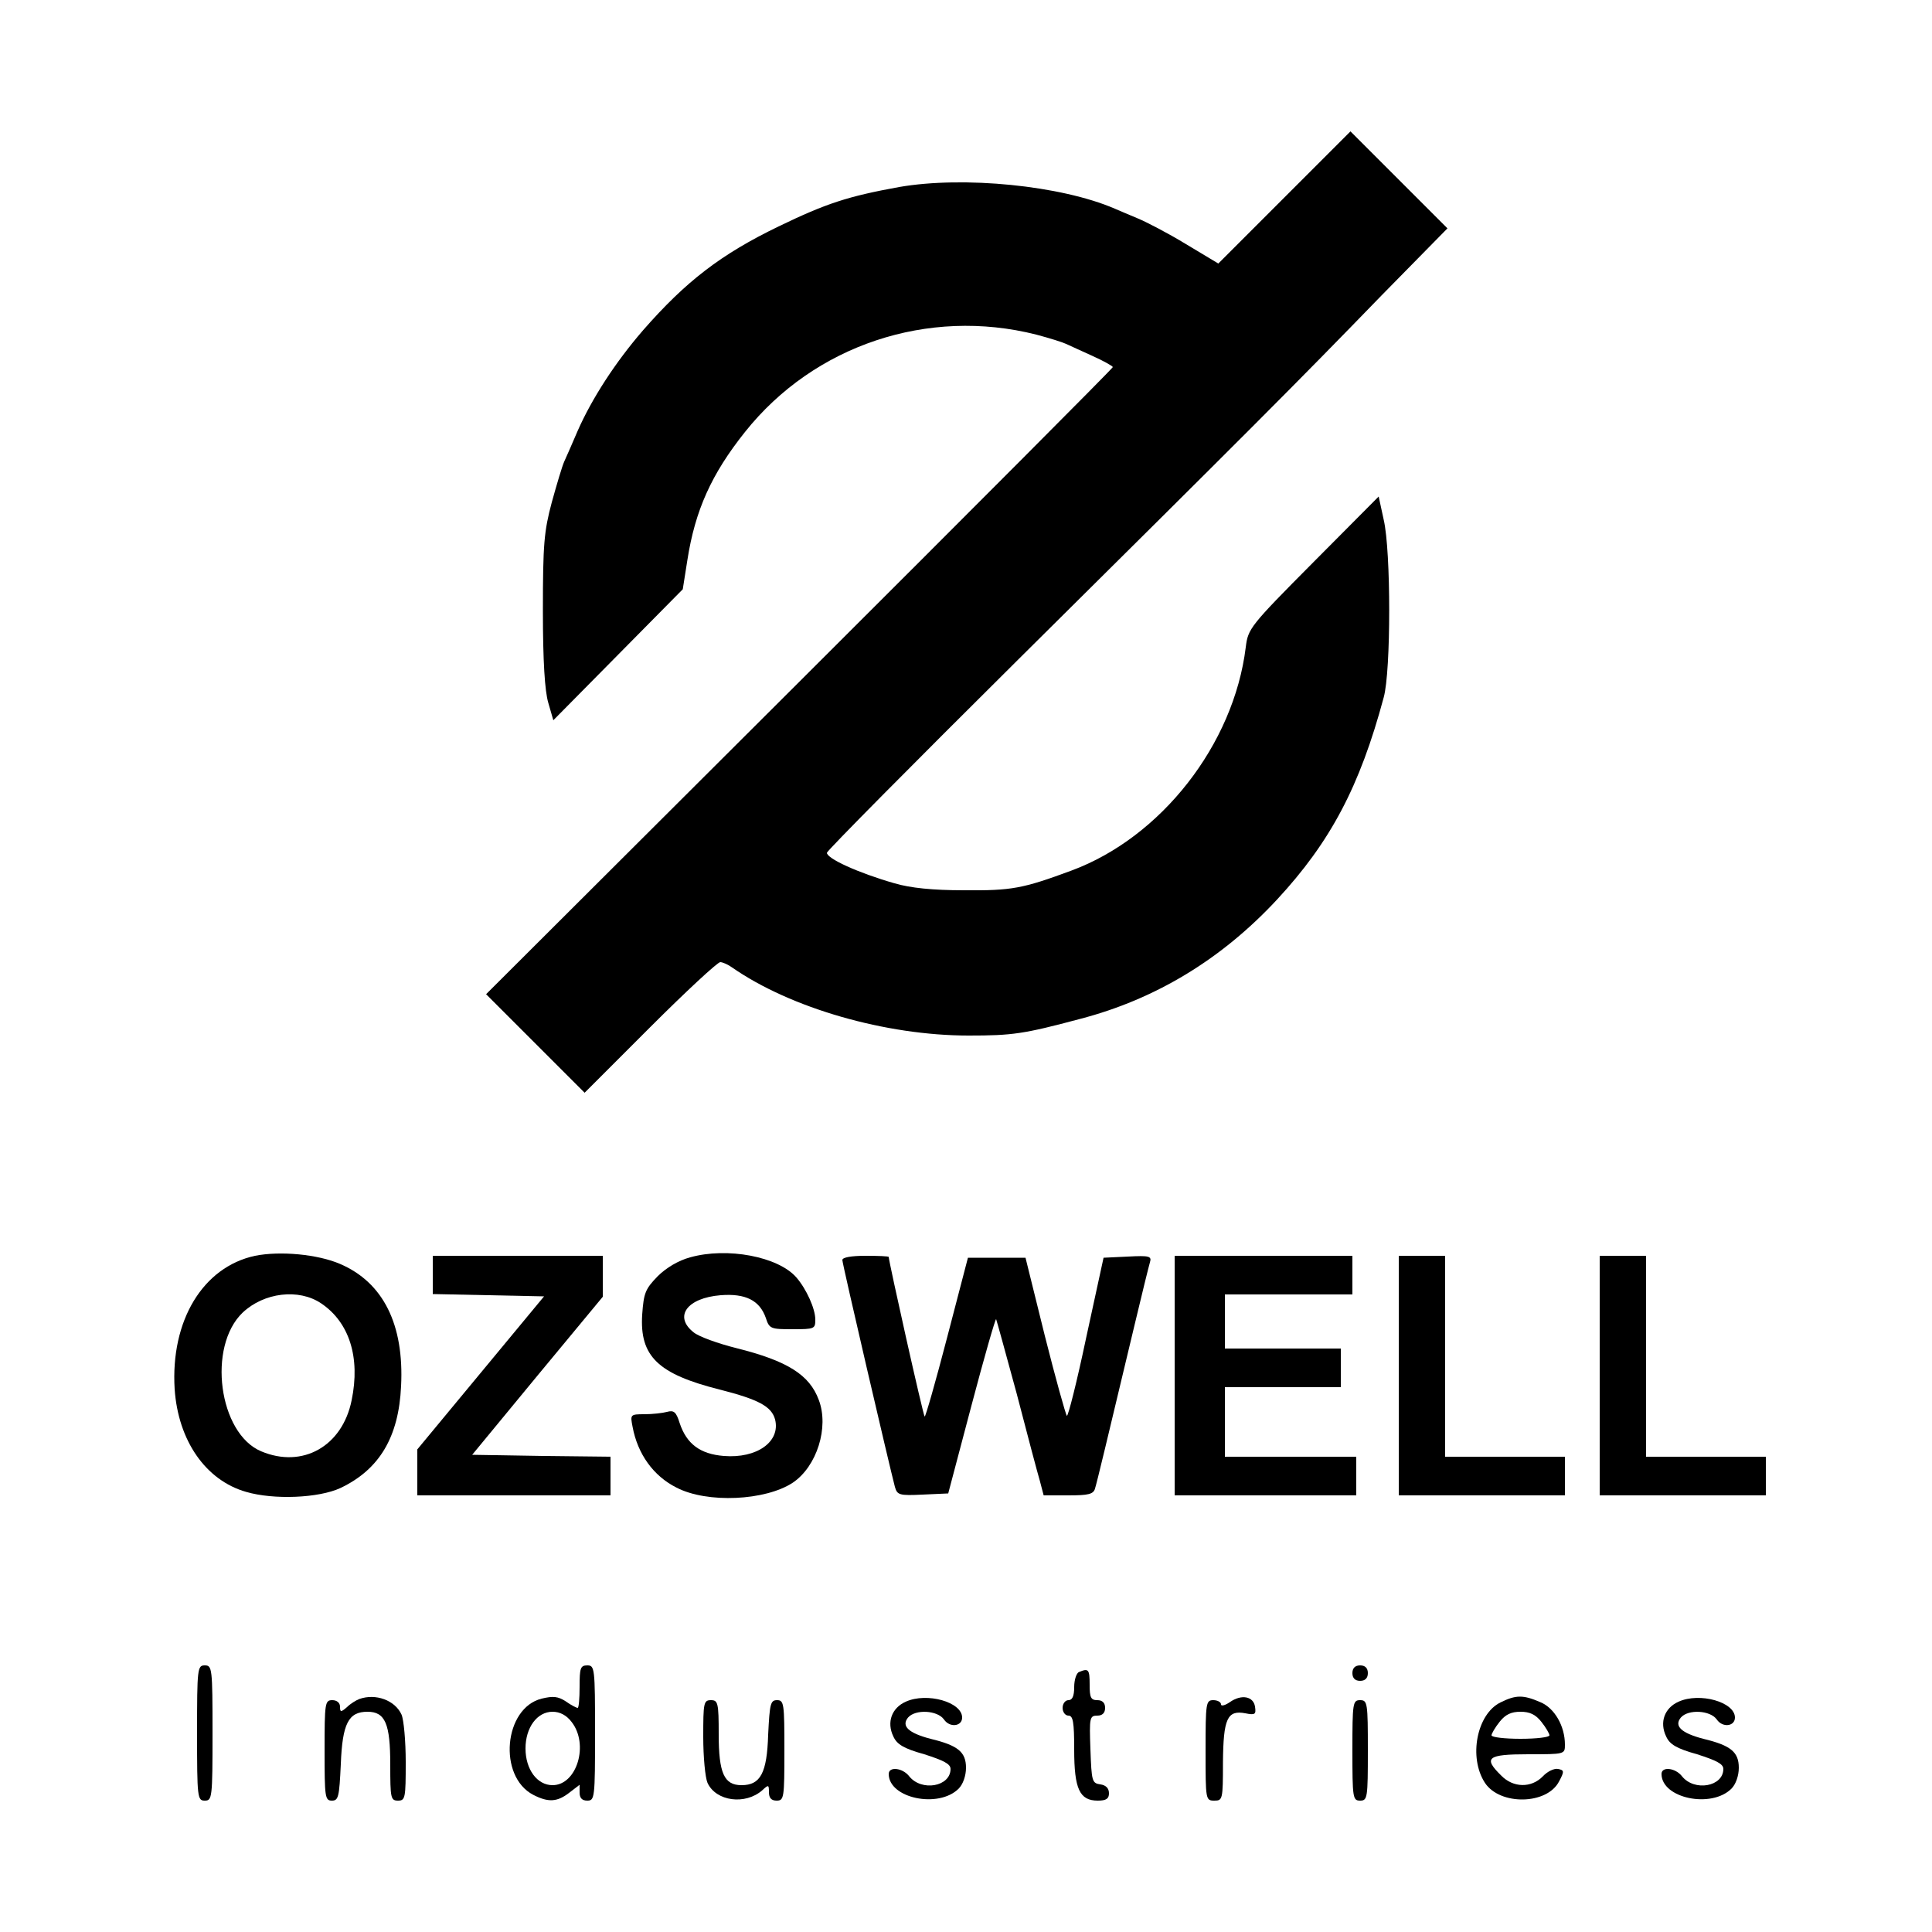 <?xml version="1.0" standalone="no"?>
<!DOCTYPE svg PUBLIC "-//W3C//DTD SVG 20010904//EN"
 "http://www.w3.org/TR/2001/REC-SVG-20010904/DTD/svg10.dtd">
<svg version="1.0" xmlns="http://www.w3.org/2000/svg"
 width="500pt" height="500pt" viewBox="0 0 500 500"
 preserveAspectRatio="xMidYMid meet">

<g transform="translate(0,500) scale(0.1,-0.1)"
fill="#000000" stroke="none">
<path d="M3324 4489 l-171 -171 -85 51 c-46 28 -102 57 -124 66 -21 9 -48 20
-59 25 -139 60 -391 85 -558 56 -132 -24 -188 -42 -312 -102 -149 -72 -240
-142 -351 -269 -71 -82 -132 -176 -169 -260 -14 -33 -30 -69 -35 -80 -5 -11
-19 -58 -32 -105 -20 -75 -23 -108 -23 -280 0 -132 5 -209 14 -239 l13 -45
168 170 167 169 12 76 c20 128 62 222 149 331 179 225 474 323 754 252 34 -9
69 -20 77 -24 9 -4 39 -18 68 -31 29 -13 52 -26 53 -29 0 -3 -365 -369 -811
-814 l-811 -809 127 -127 128 -128 169 169 c93 93 175 169 182 169 6 0 20 -6
31 -14 151 -105 397 -176 612 -176 113 0 142 4 288 43 196 51 367 155 510 309
138 149 214 292 276 523 19 68 19 379 0 460 l-13 60 -169 -170 c-165 -166
-169 -172 -175 -220 -31 -252 -219 -492 -451 -578 -127 -47 -155 -52 -278 -51
-82 0 -139 6 -180 18 -94 27 -175 64 -175 79 0 5 223 230 495 500 597 592 719
714 940 942 l171 174 -126 126 -125 125 -171 -171z"/>
<path d="M660 1750 c-135 -29 -219 -168 -208 -345 9 -133 80 -236 185 -266 72
-21 188 -16 244 10 101 48 151 132 157 264 8 159 -46 268 -158 316 -58 25
-155 34 -220 21z m171 -123 c73 -49 102 -140 79 -251 -24 -119 -127 -177 -234
-132 -110 46 -140 271 -48 359 55 52 145 63 203 24z"/>
<path d="M1786 1746 c-30 -8 -62 -27 -84 -49 -32 -33 -36 -43 -40 -99 -7 -108
41 -154 200 -194 102 -26 135 -44 144 -78 14 -57 -47 -101 -133 -94 -61 5 -96
31 -114 85 -9 29 -15 34 -33 29 -11 -3 -38 -6 -58 -6 -37 0 -37 -1 -31 -32 13
-71 54 -128 114 -158 79 -41 230 -34 301 13 62 42 94 143 67 214 -24 65 -81
101 -213 134 -48 12 -98 30 -111 41 -52 41 -17 89 70 96 64 5 101 -13 117 -59
9 -28 13 -29 69 -29 57 0 59 1 59 25 0 28 -23 79 -49 109 -47 54 -179 79 -275
52z"/>
<path d="M1120 1700 l0 -49 144 -3 144 -3 -164 -198 -164 -198 0 -60 0 -59
250 0 250 0 0 50 0 50 -179 2 -179 3 169 205 169 204 0 53 0 53 -220 0 -220 0
0 -50z"/>
<path d="M2180 1739 c0 -10 122 -534 136 -587 6 -21 11 -23 72 -20 l66 3 60
227 c33 125 62 226 64 224 1 -2 25 -89 53 -192 27 -104 54 -206 60 -226 l10
-38 64 0 c52 0 65 3 69 18 5 16 30 120 102 422 19 80 37 153 40 163 5 16 -1
18 -57 15 l-63 -3 -45 -207 c-24 -114 -47 -205 -50 -202 -3 3 -29 96 -57 207
l-50 202 -75 0 -74 0 -54 -207 c-30 -115 -56 -206 -58 -204 -4 3 -93 402 -93
413 0 2 -27 3 -60 3 -37 0 -60 -4 -60 -11z"/>
<path d="M3040 1440 l0 -310 235 0 235 0 0 50 0 50 -170 0 -170 0 0 90 0 90
150 0 150 0 0 50 0 50 -150 0 -150 0 0 70 0 70 165 0 165 0 0 50 0 50 -230 0
-230 0 0 -310z"/>
<path d="M3620 1440 l0 -310 215 0 215 0 0 50 0 50 -155 0 -155 0 0 260 0 260
-60 0 -60 0 0 -310z"/>
<path d="M4140 1440 l0 -310 215 0 215 0 0 50 0 50 -155 0 -155 0 0 260 0 260
-60 0 -60 0 0 -310z"/>
<path d="M510 515 c0 -168 1 -175 20 -175 19 0 20 7 20 175 0 168 -1 175 -20
175 -19 0 -20 -7 -20 -175z"/>
<path d="M1500 635 c0 -30 -2 -55 -5 -55 -3 0 -17 7 -31 17 -20 13 -33 14 -62
7 -98 -24 -114 -201 -22 -249 39 -20 62 -19 94 6 l26 20 0 -20 c0 -14 6 -21
20 -21 19 0 20 7 20 175 0 168 -1 175 -20 175 -18 0 -20 -7 -20 -55z m-21 -91
c46 -58 14 -164 -49 -164 -40 0 -70 41 -70 95 0 54 30 95 70 95 19 0 36 -9 49
-26z"/>
<path d="M3500 670 c0 -13 7 -20 20 -20 13 0 20 7 20 20 0 13 -7 20 -20 20
-13 0 -20 -7 -20 -20z"/>
<path d="M2793 673 c-7 -2 -13 -20 -13 -39 0 -24 -5 -34 -15 -34 -8 0 -15 -9
-15 -20 0 -11 7 -20 15 -20 12 0 15 -16 15 -88 0 -102 14 -132 61 -132 22 0
29 5 29 19 0 13 -8 21 -22 23 -22 3 -23 8 -26 91 -3 82 -2 87 18 87 13 0 20 7
20 20 0 13 -7 20 -20 20 -17 0 -20 7 -20 40 0 40 -3 43 -27 33z"/>
<path d="M930 603 c-8 -3 -23 -12 -32 -21 -16 -14 -18 -13 -18 1 0 10 -8 17
-20 17 -19 0 -20 -7 -20 -130 0 -121 1 -130 19 -130 17 0 19 10 23 94 4 106
20 136 69 136 46 0 59 -31 59 -137 0 -86 1 -93 20 -93 19 0 20 7 20 100 0 54
-5 110 -11 123 -17 37 -67 55 -109 40z"/>
<path d="M2344 596 c-36 -16 -50 -53 -32 -90 9 -20 26 -31 80 -46 50 -16 68
-25 68 -38 0 -46 -75 -59 -107 -19 -17 22 -53 26 -53 6 0 -63 129 -90 181 -38
11 11 19 33 19 54 0 41 -21 58 -92 75 -57 15 -76 33 -58 55 19 22 76 19 93 -5
15 -22 47 -18 47 5 0 40 -91 66 -146 41z"/>
<path d="M3183 595 c-13 -9 -23 -11 -23 -6 0 6 -9 11 -20 11 -19 0 -20 -7 -20
-130 0 -128 0 -130 23 -130 21 0 22 3 22 99 1 113 11 136 58 127 25 -5 28 -3
25 17 -4 27 -35 33 -65 12z"/>
<path d="M3883 594 c-61 -30 -83 -142 -40 -208 39 -59 161 -57 192 4 14 26 13
29 -3 32 -9 2 -27 -6 -39 -19 -30 -31 -77 -30 -108 2 -47 46 -36 55 70 55 95
0 95 0 95 25 0 48 -27 95 -64 110 -44 19 -63 19 -103 -1z m106 -50 c12 -15 21
-31 21 -35 0 -5 -34 -9 -75 -9 -41 0 -75 4 -75 9 0 4 9 20 21 35 15 19 30 26
54 26 24 0 39 -7 54 -26z"/>
<path d="M4344 596 c-36 -16 -50 -53 -32 -90 9 -20 26 -31 80 -46 50 -16 68
-25 68 -38 0 -46 -75 -59 -107 -19 -17 22 -53 26 -53 6 0 -63 129 -90 181 -38
11 11 19 33 19 54 0 41 -21 58 -92 75 -57 15 -76 33 -58 55 19 22 76 19 93 -5
15 -22 47 -18 47 5 0 40 -91 66 -146 41z"/>
<path d="M1820 505 c0 -52 5 -105 11 -119 22 -48 98 -58 142 -19 16 15 17 14
17 -5 0 -15 6 -22 20 -22 19 0 20 7 20 130 0 121 -1 130 -19 130 -17 0 -19 -9
-23 -89 -3 -100 -20 -131 -69 -131 -45 0 -59 31 -59 132 0 81 -2 88 -20 88
-19 0 -20 -7 -20 -95z"/>
<path d="M3500 470 c0 -123 1 -130 20 -130 19 0 20 7 20 130 0 123 -1 130 -20
130 -19 0 -20 -7 -20 -130z"/>
</g>
</svg>
